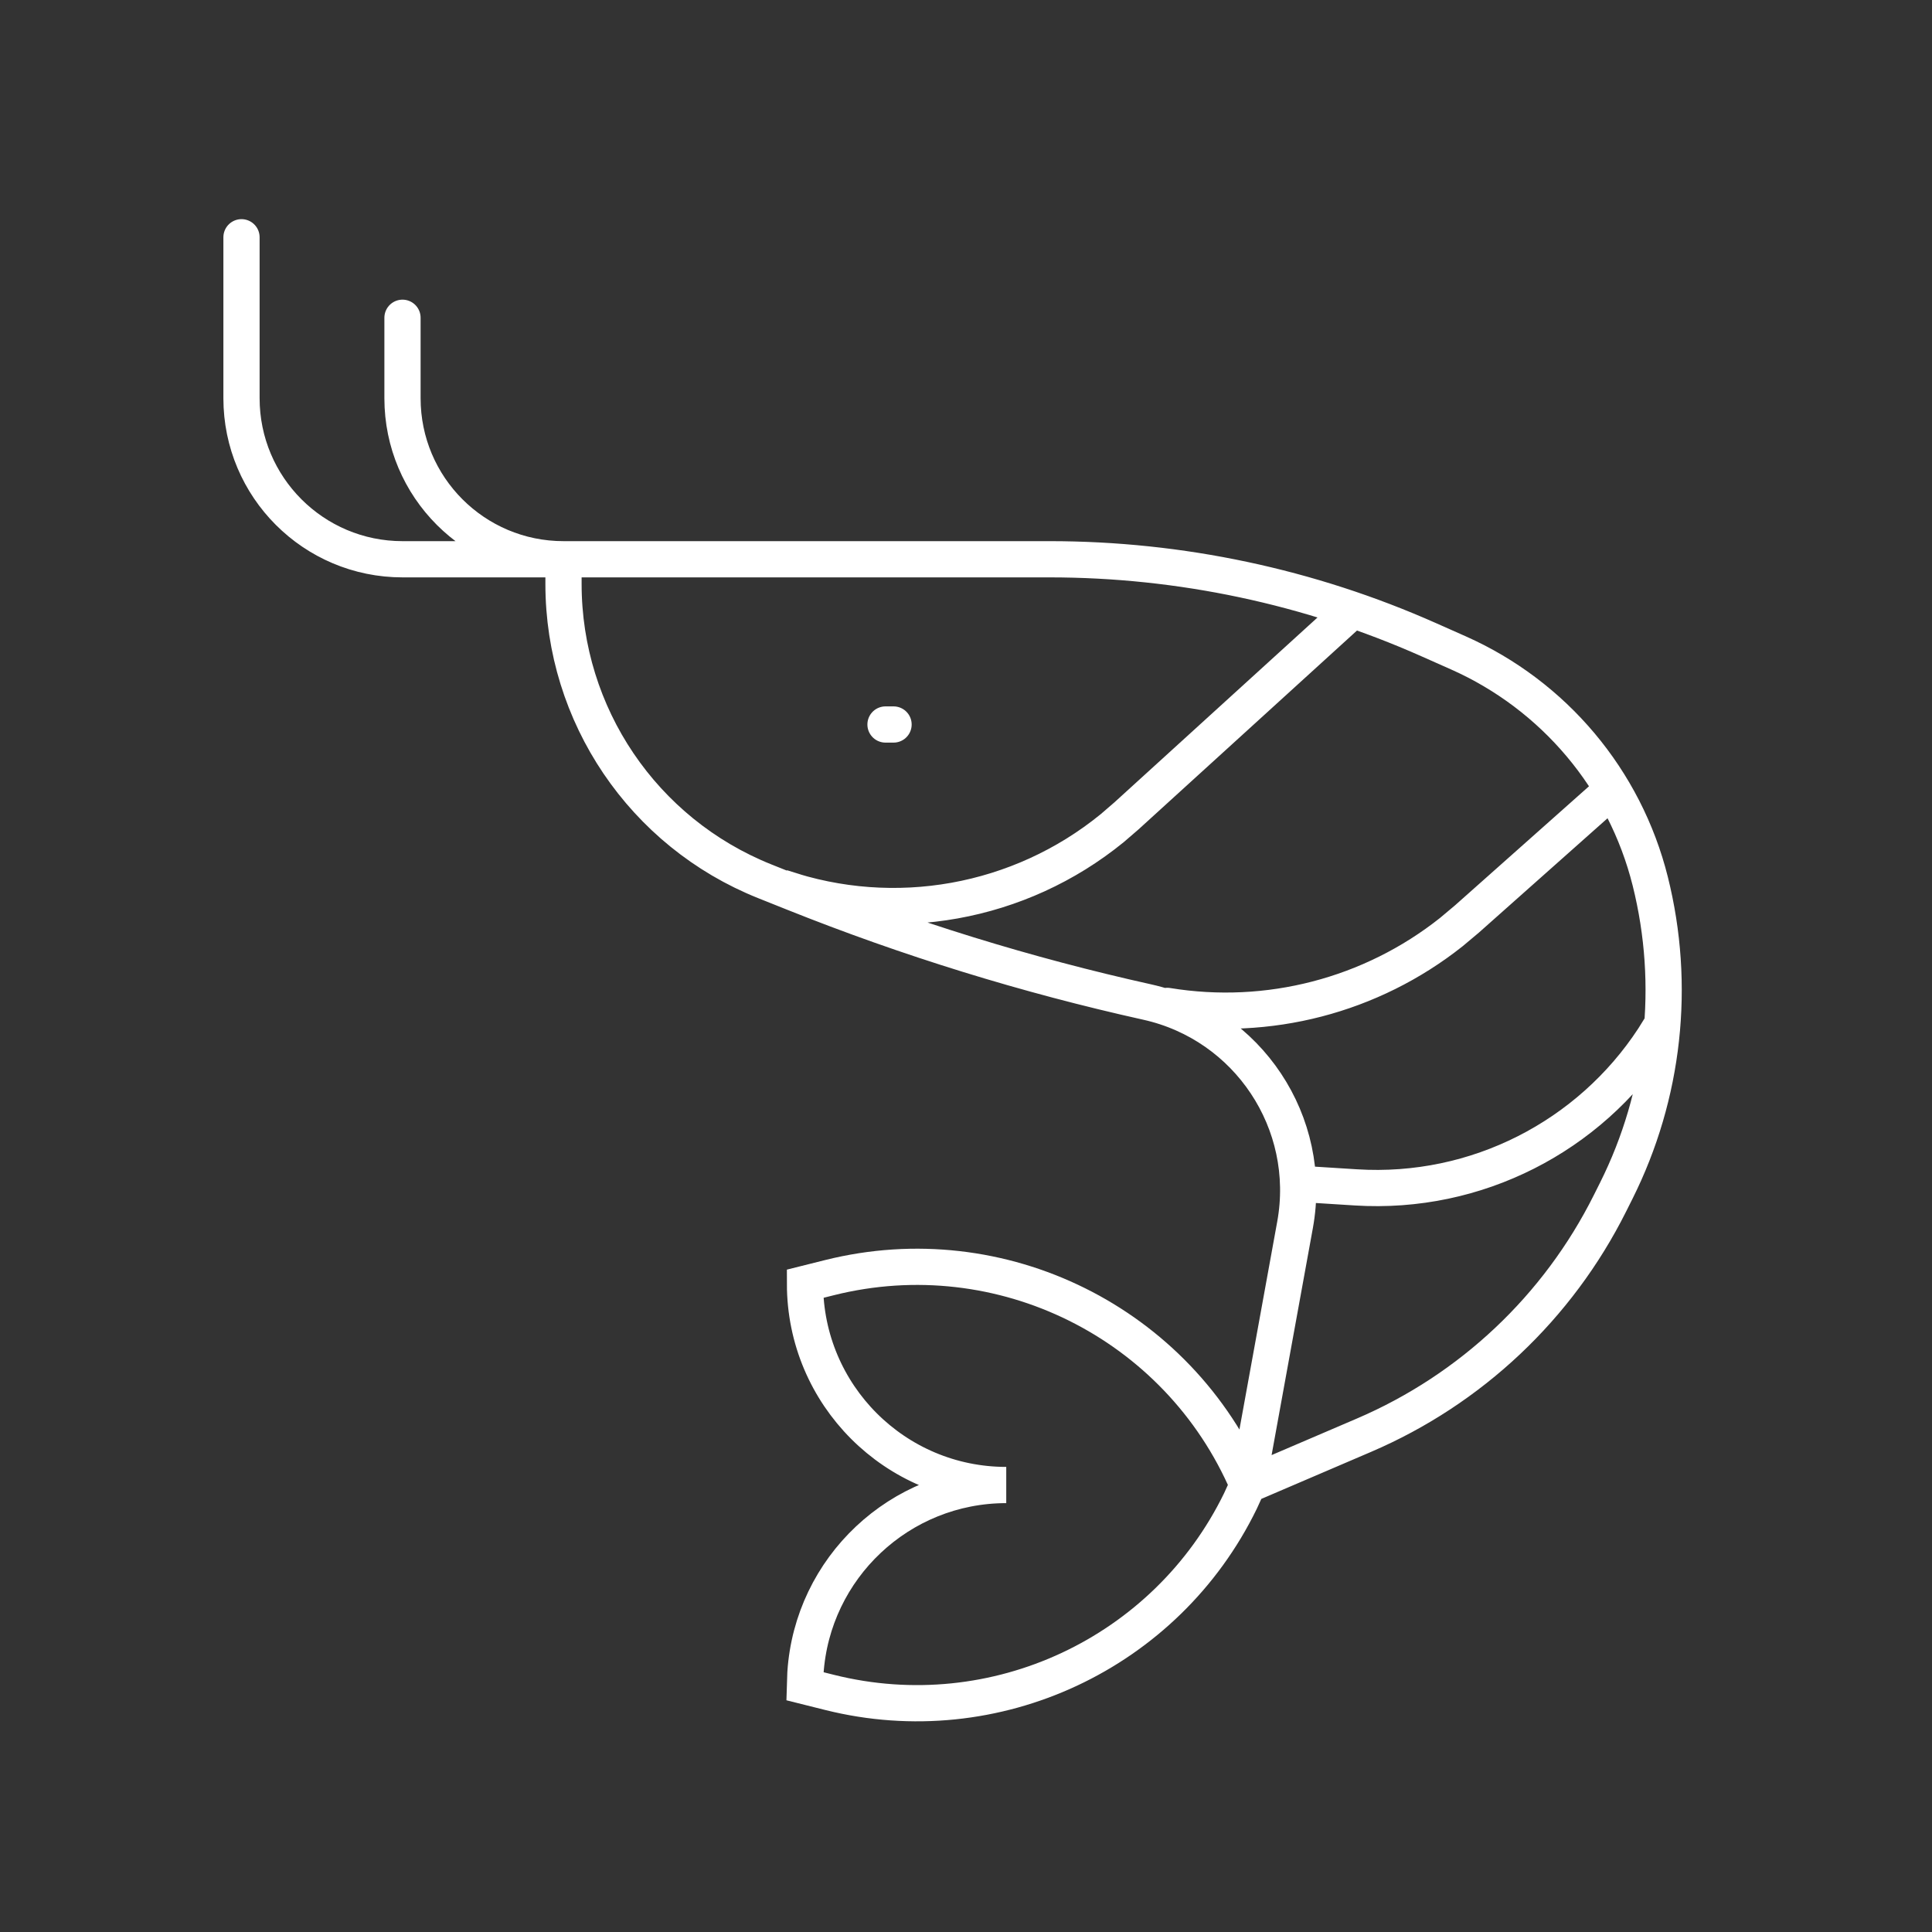 <svg width="160" height="160" viewBox="0 0 160 160" fill="none" xmlns="http://www.w3.org/2000/svg">
<rect x="0" y="0" width="160" height="160" fill="#333333" stroke="none"/>
<path d="M103.333 122.983L102.728 124.307C96.593 136.903 82.426 143.589 68.705 140.159L66.667 139.649L66.702 138.553C67.266 129.859 74.497 122.983 83.333 122.983C74.129 122.983 66.667 115.521 66.667 106.316L68.705 105.806C82.899 102.258 97.57 109.535 103.333 122.983ZM103.333 122.983L107.251 101.434C108.786 92.991 103.377 84.844 95 82.983C85.016 80.764 75.229 77.741 65.733 73.942L63.333 72.983C53.267 68.956 46.667 59.207 46.667 48.365V46.316M103.333 122.983L112.965 118.855C121.812 115.063 129.029 108.258 133.333 99.649L133.854 98.609C137.82 90.676 138.818 81.587 136.667 72.983C134.563 64.567 128.701 57.59 120.774 54.067L118.333 52.983C108.443 48.587 97.741 46.316 86.918 46.316H66.667M46.667 46.316C39.303 46.316 33.333 40.346 33.333 32.983V26.316M46.667 46.316H66.667M66.667 46.316H33.333C25.97 46.316 20 40.346 20 32.983V19.649M137.669 84.812L136.933 85.993C131.635 94.089 122.299 98.96 112.293 98.334L107.503 98.032M133.538 65.395L121.485 76.107L120.185 77.198C113.557 82.453 105.013 84.671 96.666 83.304M112.033 50.506L93.282 67.574L92.096 68.596C84.435 74.834 74.086 76.691 64.732 73.5L65.892 73.862" stroke="white" stroke-width="3" stroke-linecap="round"/>
<path d="M73.334 60H74" stroke="white" stroke-width="3" stroke-linecap="round"/>
</svg>
